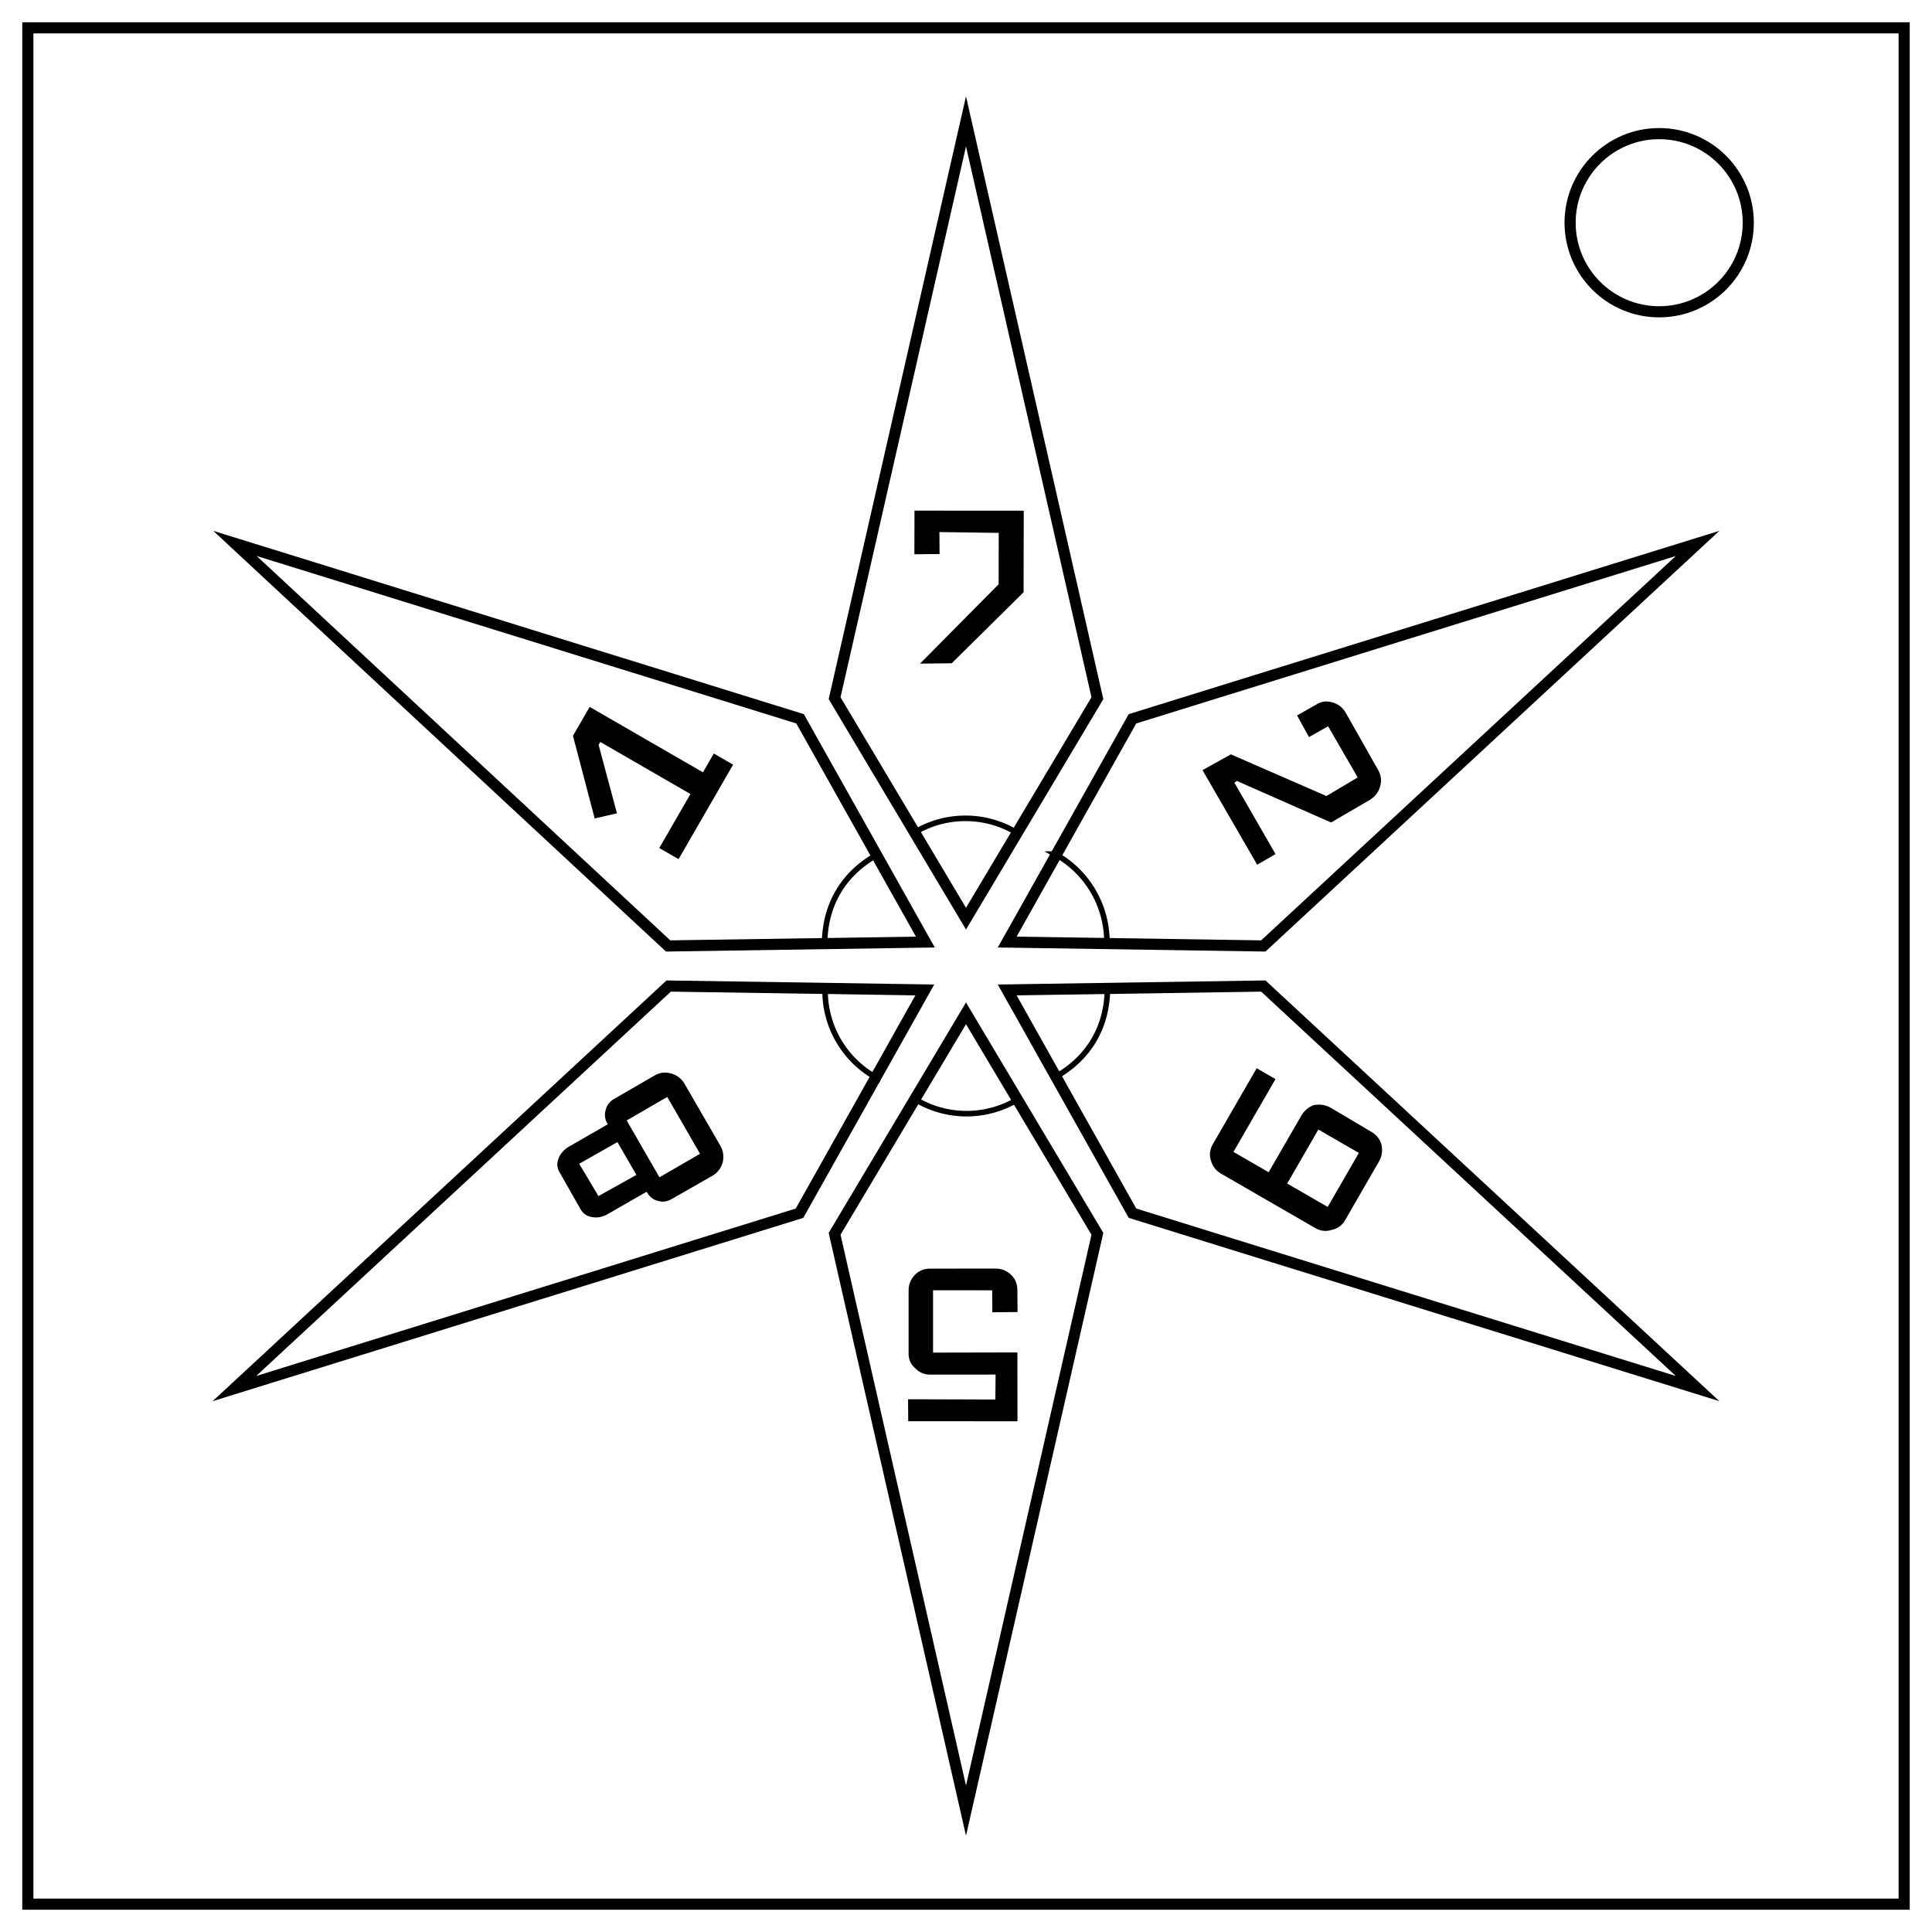 <svg xmlns="http://www.w3.org/2000/svg" fill="none" stroke="#000" stroke-width="2" viewBox="0 0 347 347"><path stroke-miterlimit="5" stroke-width="1" d="M148.1 169.7c0-7.1 3.3-12.7 9.3-16.1m.1 40a17.8 17.8 0 0 1-9.3-16.2m34.7 20a17.8 17.8 0 0 1-18.6 0m34.6-20c0 7-3.3 12.6-9.3 16m-.1-40a18 18 0 0 1 9.3 16.2m-34.7-20a17.8 17.8 0 0 1 18.6 0"/><path d="M5 5h337v337H5z"/><circle cx="298" cy="40" r="16"/><path fill="#000" stroke="none" d="M-53.1 182.7h-19.6v-4h11.2V160h-.6l-9 9-2.8-3 10.9-10.8h6v23.5h3.9zm-55.4 15.7q1.4.8 1.8 2.4.4 1.6-.4 3l-6.4 11.1q-.8 1.4-2.4 1.9-1.6.4-3-.4l-7.2-4.2q-1.3-.7-1.6-2-.4-1.3.4-2.6l-6.9-4q-1.4-.8-1.9-2.1-.6-1.4.2-2.7l3.7-6.3q.7-1.4 2.2-1.6 1.4-.2 2.8.6l6.9 4q.7-1.3 2-1.6 1.3-.4 2.5.3zm-13.7.2-6.8-4-3.3 5.9 6.7 4zm11.5 3.7-7.3-4.2-5.9 10.2 7.3 4.2zm-8.4 54.9q1.4-.8 3-.4 1.5.4 2.3 1.8l5.9 10.2q.8 1.4.4 3-.4 1.5-1.8 2.3l-3.4 2-2.3-3.9 3.4-2-5.3-9.2-9.7 5.6 7.6 13.1-10.7 6.2-9.8-17 3.4-2 7.8 13.6 3.9-2.2-5.9-10.2q-.8-1.4-.3-3 .3-1.5 1.8-2.3zm66.2 57.7q0 1.6-1 2.7-1.3 1.2-2.9 1.2H-69q-1.6 0-2.7-1.2-1.2-1.1-1.2-2.7v-19.6q0-1.6 1.2-2.8 1-1.1 2.7-1.1h15.7v3.9h-15.1v7.3h11.7q1.6 0 2.8 1 1.1 1.3 1.1 2.9zm-4.4 0v-8.4h-11.2v8.4zm35.7-41.7 9.8-17 5 3 2.1 18.6L1 281l5.3-9.2-3.4-2 2.3-3.8 3.4 2q1.4.7 1.8 2.3.4 1.6-.4 3l-6 10.2q-.8 1.4-2.4 1.8-1.5.4-3-.4l-7-4-2-18.4-.5-.2-7.4 12.8zm21.4-60.8-17.5-4.8-2.9-4.9 19.4 5.1 8-4.6-5.2-9.3-3.4 2-2.3-3.9 6.8-3.9 9.8 17z" transform="rotate(-60)"/><path stroke-miterlimit="5" d="M120 169.9 42.2 97.6l101.5 31.5 22.5 40.1zm23.6 48L42.1 249.4l78-72.3 46 .7zm53.5 3.7-23.6 103.6-23.6-103.6 23.6-39.6Zm29.8-44.5 78 72.3-101.5-31.5-22.5-40.1zm-23.5-48 101.5-31.5-78 72.3-46-.7Zm-53.5-3.7 23.6-103.6 23.6 103.6-23.6 39.6Z"/></svg>